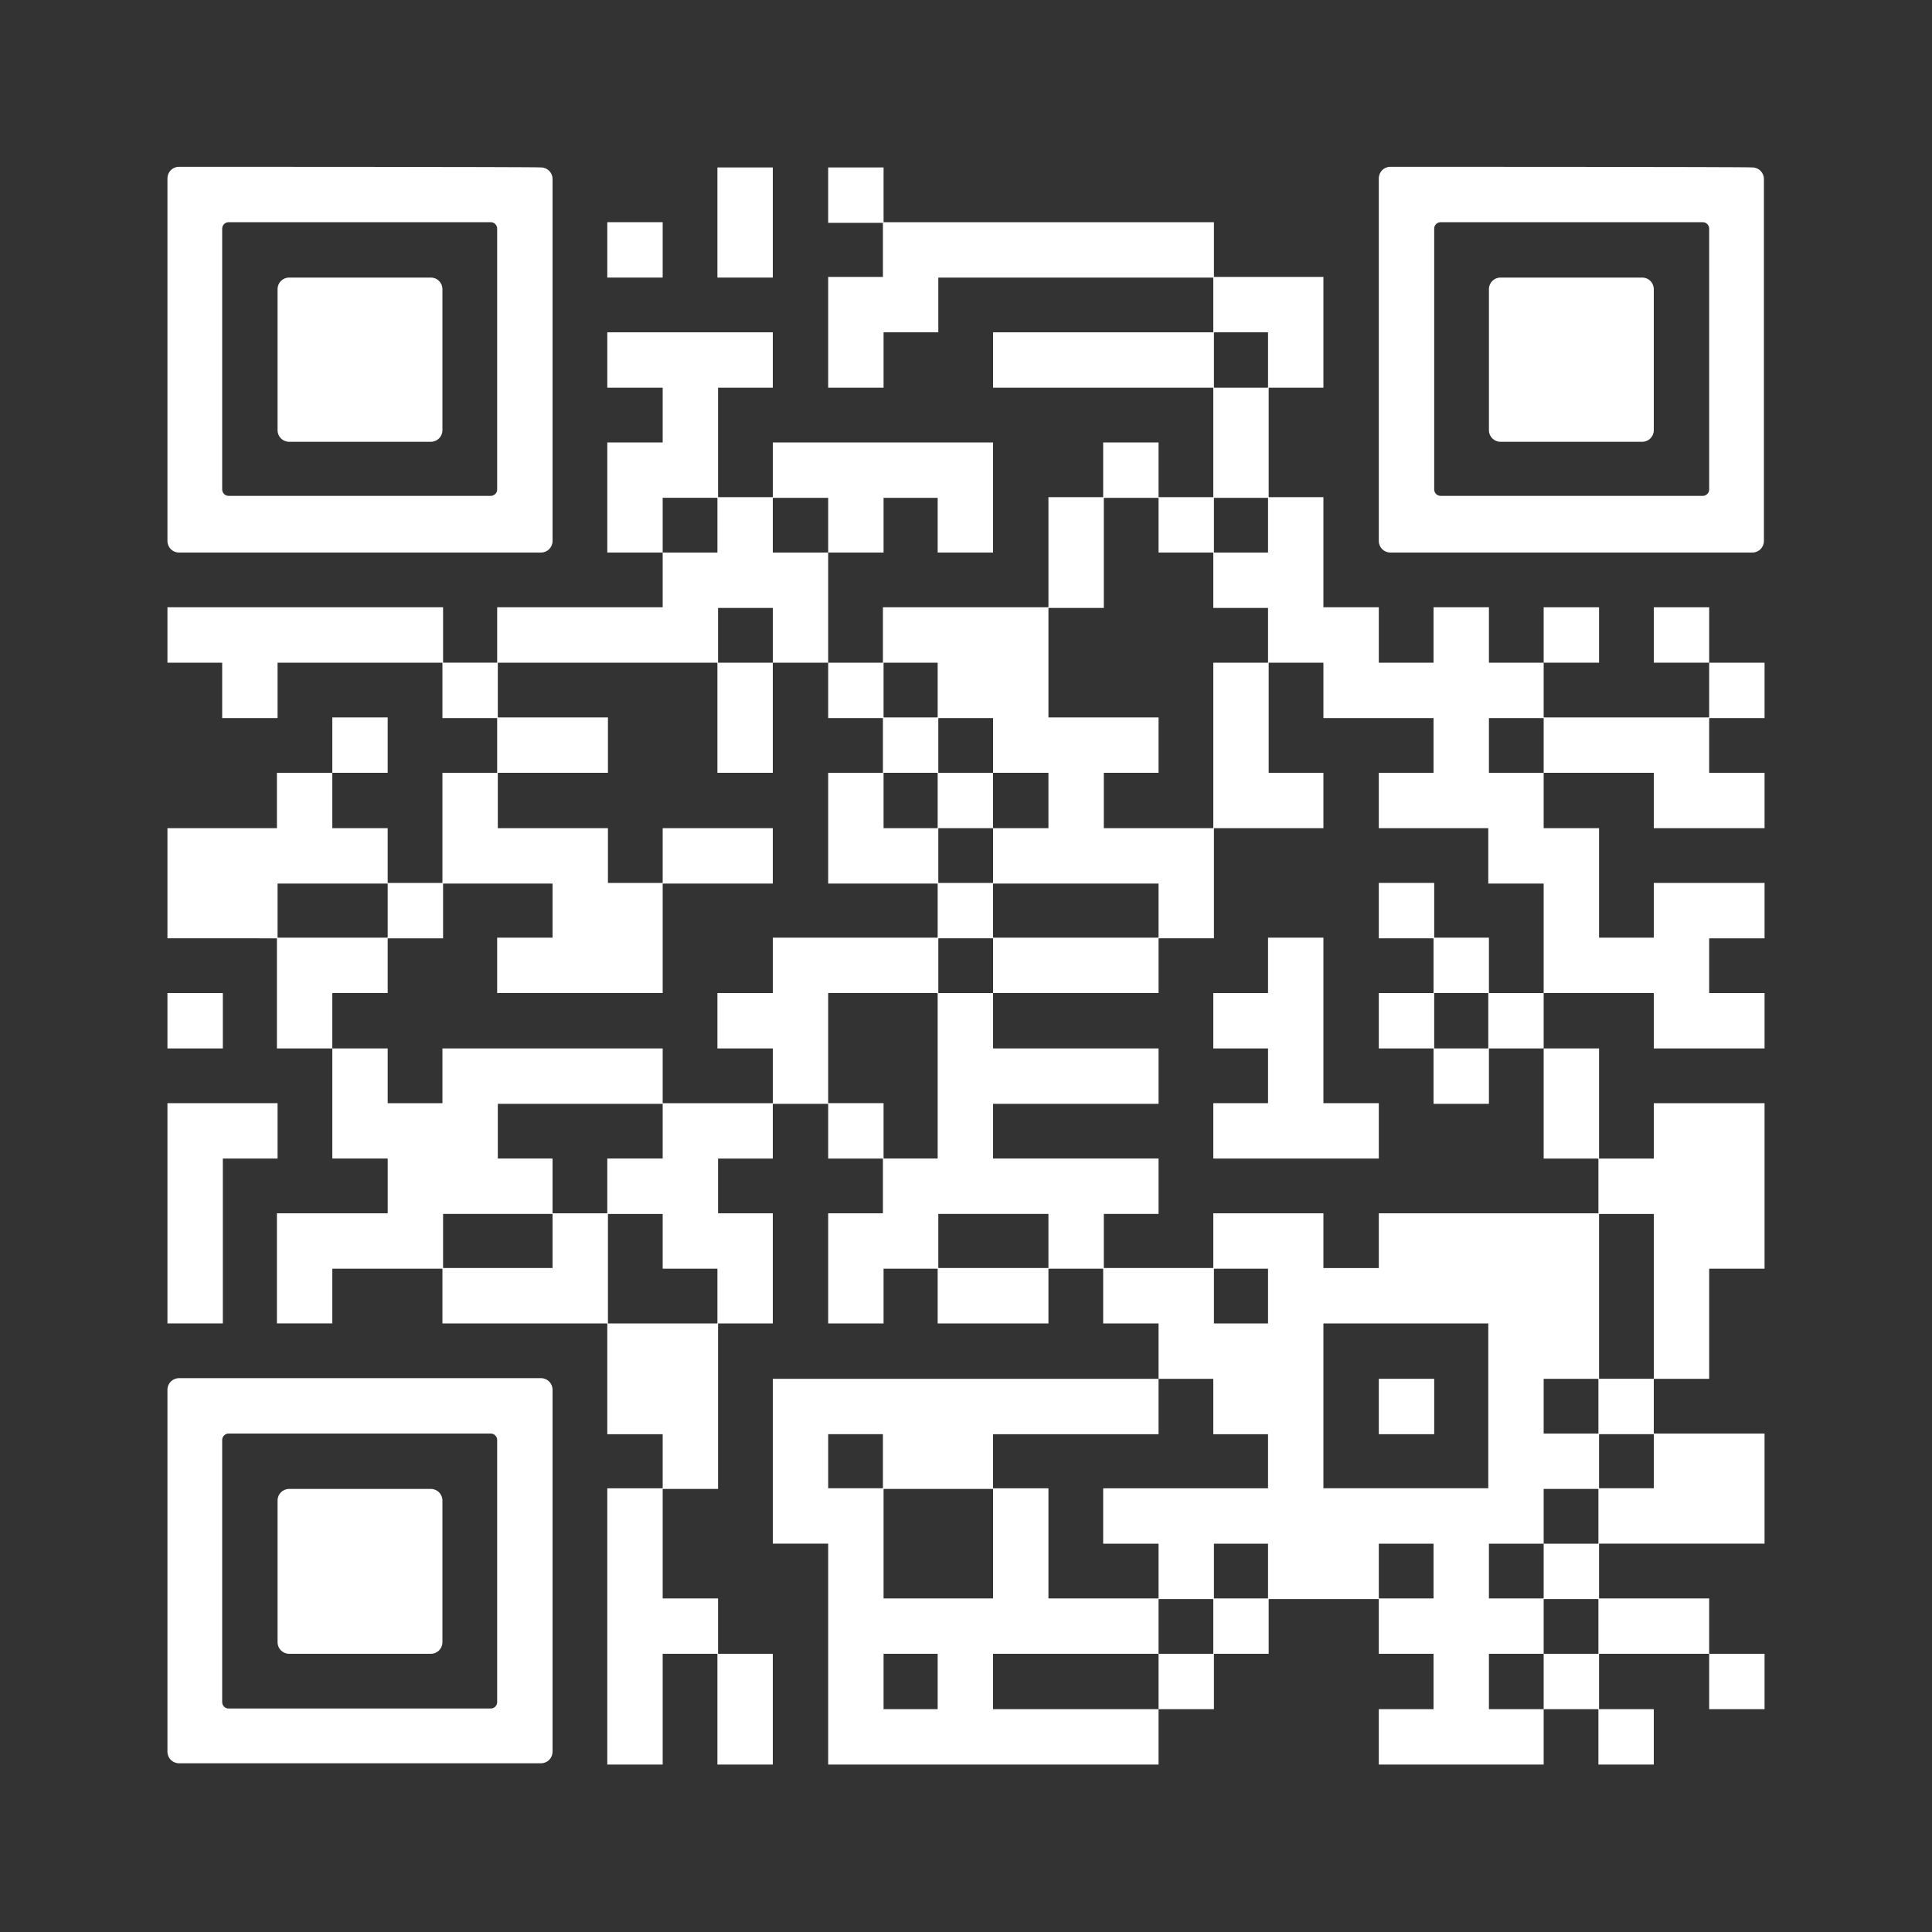 <?xml version="1.0" encoding="utf-8"?>
<!-- Generator: Adobe Illustrator 25.4.1, SVG Export Plug-In . SVG Version: 6.00 Build 0)  -->
<svg version="1.1" id="Layer_1" xmlns="http://www.w3.org/2000/svg" xmlns:xlink="http://www.w3.org/1999/xlink" x="0px" y="0px"
	 viewBox="0 0 300 300" style="enable-background:new 0 0 300 300;" xml:space="preserve">
<rect x="0" y="0" width="300" height="300" fill="#333333" stroke="none"/>
<style type="text/css">
	.st0{fill:#FFFFFF;}
</style>
<g>
	<rect x="94.3" y="34.5" class="st0" width="8.6" height="8.6"/>
	<polygon class="st0" points="120,34.6 120,34.5 120,26 111.4,26 111.4,34.5 111.4,34.6 111.4,43.1 120,43.1 	"/>
	<rect x="239.7" y="94.3" class="st0" width="8.6" height="8.6"/>
	<rect x="256.8" y="94.3" class="st0" width="8.6" height="8.6"/>
	<path class="st0" d="M274,111.5v-8.6h-8.6v8.5h-8.6h-8.5h-0.1h-8.5v-8.5h-8.5v-8.6h-8.6v8.6h-8.5v-8.6h-8.6v-8.5v-8.6H197v-8.4
		v-0.1v-8.5h8.5v-8.6V43H197h-0.1h-8.4v-8.5h-8.6h-8.5h-0.1h-8.5h-8.6h-8.5h-0.1h-8.4V26h-8.6v8.6h8.5V43h-8.5v8.6v8.6h8.6v-8.6h8.5
		v-8.5h8.5h8.6h8.5h0.1h8.5h8.5v8.5h-8.5h-8.5h-0.1h-8.5h-8.6v8.6h8.6h8.5h0.1h8.5h8.5v8.5v0.1v8.4h-8.5v-8.5h-8.6v8.5h-8.5v8.6v8.5
		h-8.6h-8.5h-0.1h-8.5v8.6h-8.5v8.6h8.5v8.5h-8.5v8.6v8.6h8.5h0.1h8.4v8.4h-8.4h-0.1h-8.5H120v8.6h-8.6v8.6h8.6v8.5h-8.5h-0.1h-8.5
		v-8.5h-8.5h-0.1h-8.5h-8.5h-0.1h-8.5v8.5h-8.5v-8.5h-8.6v8.5v0.1v8.5h8.6v8.5h-8.6H43v8.5v0.1v8.5h8.6V197h8.6h8.5v8.5h8.5h0.1h8.5
		h8.5v8.6v8.6h8.6v8.4h-8.6v8.6v8.5v0.1v8.5v8.6v8.6h8.6v-8.6v-8.6h8.5v8.6v8.6h8.6v-8.6v-8.6h-8.5v-8.6h-8.6v-8.5v-8.5h8.6v-8.5
		v-0.1v-8.5v-8.6h8.5V197v-0.1v-8.5h-8.5v-8.5h8.5v-8.5h8.6v8.5h8.5v8.5h-8.5v8.5v0.1v8.5h8.6V197h8.4v8.5h8.6h8.6V197h8.5v8.5h8.6
		v8.6h8.5v8.6h8.5v8.4h-8.4h-0.1h-8.5h-8.6v8.6h8.6v8.5h-8.5h-0.1h-8.5v-8.5v-8.6h-8.6v-8.4h8.6h8.5h0.1h8.5v-8.6h-8.5h-0.1h-8.5
		h-8.6h-8.5h-0.1h-8.4h-0.1h-8.5H120v8.5v0.1v8.4v0.1v8.5h8.6v8.5v0.1v8.5v8.6v8.6h8.5h0.1h8.4h0.1h8.5h8.6h8.5h0.1h8.5v-8.6h-8.5
		h-0.1h-8.5h-8.6v-8.6h8.6h8.5h0.1h8.5v-8.5h8.5v8.5h-8.5v8.6h8.6v-8.6h8.5v-8.5h8.5h8.6v8.5h8.5v8.6h-8.5v8.6h8.5h0.1h8.4h0.1h8.5
		v-8.6h-8.5v-8.6h8.5v-8.5h8.5v8.5h-8.5v8.6h8.5v8.6h8.6v-8.6h-8.5v-8.6h8.5h8.6v-8.6h-8.6h-8.5v-8.5h8.5h8.6h8.6v-8.5v-0.1v-8.5
		h-8.6h-8.6v-8.5h-8.5v-8.6V197v-0.1v-8.4h8.5v8.4v0.1v8.5v8.6h8.6v-8.6V197h8.6v-8.5v-0.1v-8.5v0v-8.6h-8.6h-8.6v8.6h-8.5v-8.5
		v-0.1v-8.5h-8.6v8.5v0.1v8.5h8.5v8.5h-8.5h-8.5h-0.1h-8.4h-0.1h-8.5v8.5h-8.6v-8.5H197h-0.1h-8.5v8.5h-8.5h-8.5v-8.4h8.5v-8.6h-8.5
		h-0.1h-8.5h-8.6v-8.5h8.6h8.5h0.1h8.5v-8.6h-8.5h-0.1h-8.5h-8.6v-8.6h-8.5v-8.5h8.5v8.5h8.6h8.5h0.1h8.5v-8.5h8.6v-8.5v-0.1v-8.5
		h8.4h0.1h8.5V120H197v-8.5v-0.1v-8.5h8.5v8.6h8.6h8.5v8.5h-8.5v8.6h8.5h0.1h8.4v8.6h8.6v8.4v0.1v8.5h8.5h0.1h8.5v8.6h8.6h8.6v-8.6
		h-8.6v-8.5h8.6v-8.6h-8.6h-8.6v8.5h-8.5v-8.4v-0.1v-8.5h-8.6V120h-8.5v-8.5h8.5v8.5h8.5h0.1h8.5v8.6h8.6h8.6V120h-8.6v-8.5H274z
		 M188.5,51.6h8.4v8.6h-8.4V51.6z M85.8,171.4h8.5h0.1h8.5v8.5h-8.6v8.5h-8.5v-8.5h-8.5v-8.5H85.8z M77.3,196.9L77.3,196.9h-8.5
		v-8.4h8.4h0.1h8.5v8.4H77.3z M102.9,205.5h-8.5V197v-0.1v-8.4h8.5v8.5h8.5v8.5H102.9z M128.6,222.7h8.5v8.4h-8.5V222.7z
		 M137.2,265.4v-8.6h8.4v8.6H137.2z M145.7,248.2L145.7,248.2h-8.5v-8.5v-8.5h8.4h0.1h8.5v8.5v8.5H145.7z M196.9,239.7v8.5h-8.4
		v-8.5H196.9z M214.1,248.2v-8.5h8.5v8.5H214.1z M239.7,239.7v8.5h-8.5v-8.5H239.7v-8.5h8.5v8.5H239.7z M256.8,222.7v8.4h-8.5v-8.4
		H256.8z M248.2,222.6h-8.5v-8.5h8.5V222.6z M214.1,205.5h8.5h0.1h8.4v8.6v8.5v0.1v8.4h-8.4h-0.1h-8.5h-8.6v-8.4v-0.1v-8.5v-8.6
		H214.1z M196.9,205.5h-8.4V197h8.4V205.5z M188.5,77.3h8.4v8.5h-8.4V77.3z M145.6,102.9v8.5h-8.4v-8.5H145.6z M137.2,120h8.4v8.6
		h-8.4V120z M162.8,188.5v8.4h-8.6h-8.5v-8.4h8.5H162.8z M145.6,162.8v8.5v0.1v8.5h-8.4v-8.6h-8.6v-8.5v-8.6h8.5h0.1h8.4V162.8z
		 M145.7,137.1v-8.5h8.5V120h-8.5v-8.5h8.5v8.5h8.6v8.6h-8.6v8.5H145.7z M179.9,145.6h-8.5h-0.1h-8.5h-8.6v-8.4h8.6h8.5h0.1h8.5
		V145.6z M188.4,102.9v8.5v0.1v8.5v8.6h-8.5h-8.5V120h8.5v-8.6h-8.5h-0.1h-8.5v-8.5v-8.5h8.6v-8.6v-8.5h8.5v8.5h8.5v8.6h8.5v8.5
		H188.4z"/>
	<rect x="51.6" y="111.4" class="st0" width="8.6" height="8.6"/>
	<path class="st0" d="M60.2,154.2v-8.5h8.6v-8.5h8.4h0.1h8.5v8.4h-8.6v8.6h8.6h8.5h0.1h8.5v-8.5v-0.1v-8.4h8.5h0.1h8.5v-8.6h-8.5
		h-0.1h-8.5v8.5h-8.5v-8.5h-8.6h-8.5V120h8.5h8.6v-8.6h-8.6h-8.5v-8.5h8.5h8.5h0.1h8.5h8.5v8.5v0.1v8.5h8.6v-8.5v-0.1v-8.5h-8.5
		v-8.5h8.5v8.5h8.6v-8.5v-0.1v-8.5H120v-8.5h8.6v8.5h8.6v-8.5h8.4v8.5h8.6v-8.5v-0.1v-8.5h-8.5h-0.1h-8.4h-0.1h-8.5H120v8.5h-8.5
		v-8.4v-0.1v-8.5h8.5v-8.6h-8.5h-0.1h-8.5h-8.6v8.6h8.6v8.5h-8.6v8.5v0.1v8.5h8.6v-8.5h8.5v8.5h-8.5v8.5h-8.5h-0.1h-8.5h-8.6v8.6
		h-8.4v-8.6h-8.6h-8.6h-8.5H43h-8.4h-0.1H26v8.6h8.5v8.6h8.6v-8.6h8.5h8.6h8.5v8.6h8.5v8.5h-8.5v8.6v8.5h-8.5v-8.5h-8.6V120H43v8.6
		h-8.4h-0.1H26v8.5v0.1v8.5h8.5h0.1H43v8.5v8.6h8.6v-8.6H60.2z M43.1,145.6v-8.4h8.5h8.6v8.4h-8.6H43.1z"/>
	<path class="st0" d="M231.2,145.6h-8.5v-8.5h-8.6v8.6h8.5v8.5h-8.5v8.6h8.5v8.6h8.6v-8.6h8.5v-8.6h-8.5V145.6z M231.1,162.8h-8.4
		v-8.6h8.4V162.8z"/>
	<rect x="26" y="154.2" class="st0" width="8.6" height="8.6"/>
	<polygon class="st0" points="205.5,162.8 205.5,154.2 205.5,145.6 196.9,145.6 196.9,154.2 188.4,154.2 188.4,162.8 196.9,162.8 
		196.9,171.3 188.4,171.3 188.4,179.9 196.9,179.9 197,179.9 205.5,179.9 214.1,179.9 214.1,171.3 205.5,171.3 	"/>
	<polygon class="st0" points="34.6,197 34.6,196.9 34.6,188.5 34.6,188.4 34.6,179.9 43.1,179.9 43.1,171.3 34.6,171.3 34.5,171.3 
		26,171.3 26,179.9 26,179.9 26,188.4 26,188.5 26,196.9 26,197 26,205.5 34.6,205.5 	"/>
	<rect x="214.1" y="214.1" class="st0" width="8.6" height="8.6"/>
	<rect x="265.4" y="256.8" class="st0" width="8.6" height="8.6"/>
	<path class="st0" d="M27.8,85.8H84c1,0,1.8-0.8,1.8-1.8v-6.7v-8.6v-8.5v-8.5V43v-8.5v-6.7c0-1-0.8-1.8-1.8-1.8
		c0-0.1-56.2-0.1-56.2-0.1c-1,0-1.8,0.8-1.8,1.8v6.7V43v8.5V60v8.5v8.6V84C26,85,26.8,85.8,27.8,85.8z M34.5,68.5V60v-8.5V43v-7.5
		c0-0.6,0.5-1,1-1h40.7c0.6,0,1,0.5,1,1V43v8.5V60v8.5V76c0,0.6-0.5,1-1,1H35.5c-0.6,0-1-0.5-1-1V68.5z"/>
	<path class="st0" d="M44.9,68.6h22c1,0,1.8-0.8,1.8-1.8v-6.7v-8.5v-6.7c0-1-0.8-1.8-1.8-1.8h-22c-1,0-1.8,0.8-1.8,1.8v6.7v8.5v6.7
		C43.1,67.8,43.9,68.6,44.9,68.6z"/>
	<path class="st0" d="M215.9,85.8h56.2c1,0,1.8-0.8,1.8-1.8v-6.7v-8.6v-8.5v-8.5V43v-8.5v-6.7c0-1-0.8-1.8-1.8-1.8
		c0-0.1-56.2-0.1-56.2-0.1c-1,0-1.8,0.8-1.8,1.8v6.7V43v8.5V60v8.5v8.6V84C214.1,85,214.9,85.8,215.9,85.8z M222.7,68.5V60v-8.5V43
		v-7.5c0-0.6,0.5-1,1-1h40.7c0.6,0,1,0.5,1,1V43v8.5V60v8.5V76c0,0.6-0.5,1-1,1h-40.7c-0.6,0-1-0.5-1-1V68.5z"/>
	<path class="st0" d="M233,68.6h22c1,0,1.8-0.8,1.8-1.8v-6.7v-8.5v-6.7c0-1-0.8-1.8-1.8-1.8h-22c-1,0-1.8,0.8-1.8,1.8v6.7v8.5v6.7
		C231.2,67.8,232,68.6,233,68.6z"/>
	<path class="st0" d="M84,214H27.8c-1,0-1.8,0.8-1.8,1.8v6.7v8.5v8.6v8.6v8.5v8.6v6.7c0,1,0.8,1.8,1.8,1.8H84c1,0,1.8-0.8,1.8-1.8
		v-6.7v-8.6v-8.5v-8.6V231v-8.5v-6.7C85.8,214.8,85,214,84,214z M77.2,231.1v8.6v8.6v8.5v7.5c0,0.6-0.5,1-1,1H35.5c-0.6,0-1-0.5-1-1
		v-7.5v-8.5v-8.6v-8.6v-7.5c0-0.6,0.5-1,1-1h40.7c0.6,0,1,0.5,1,1V231.1z"/>
	<path class="st0" d="M66.9,231.2h-22c-1,0-1.8,0.8-1.8,1.8v6.7v8.6v6.7c0,1,0.8,1.8,1.8,1.8h22c1,0,1.8-0.8,1.8-1.8v-6.8v-8.6V233
		C68.7,232,67.9,231.2,66.9,231.2z"/>
</g>
</svg>
